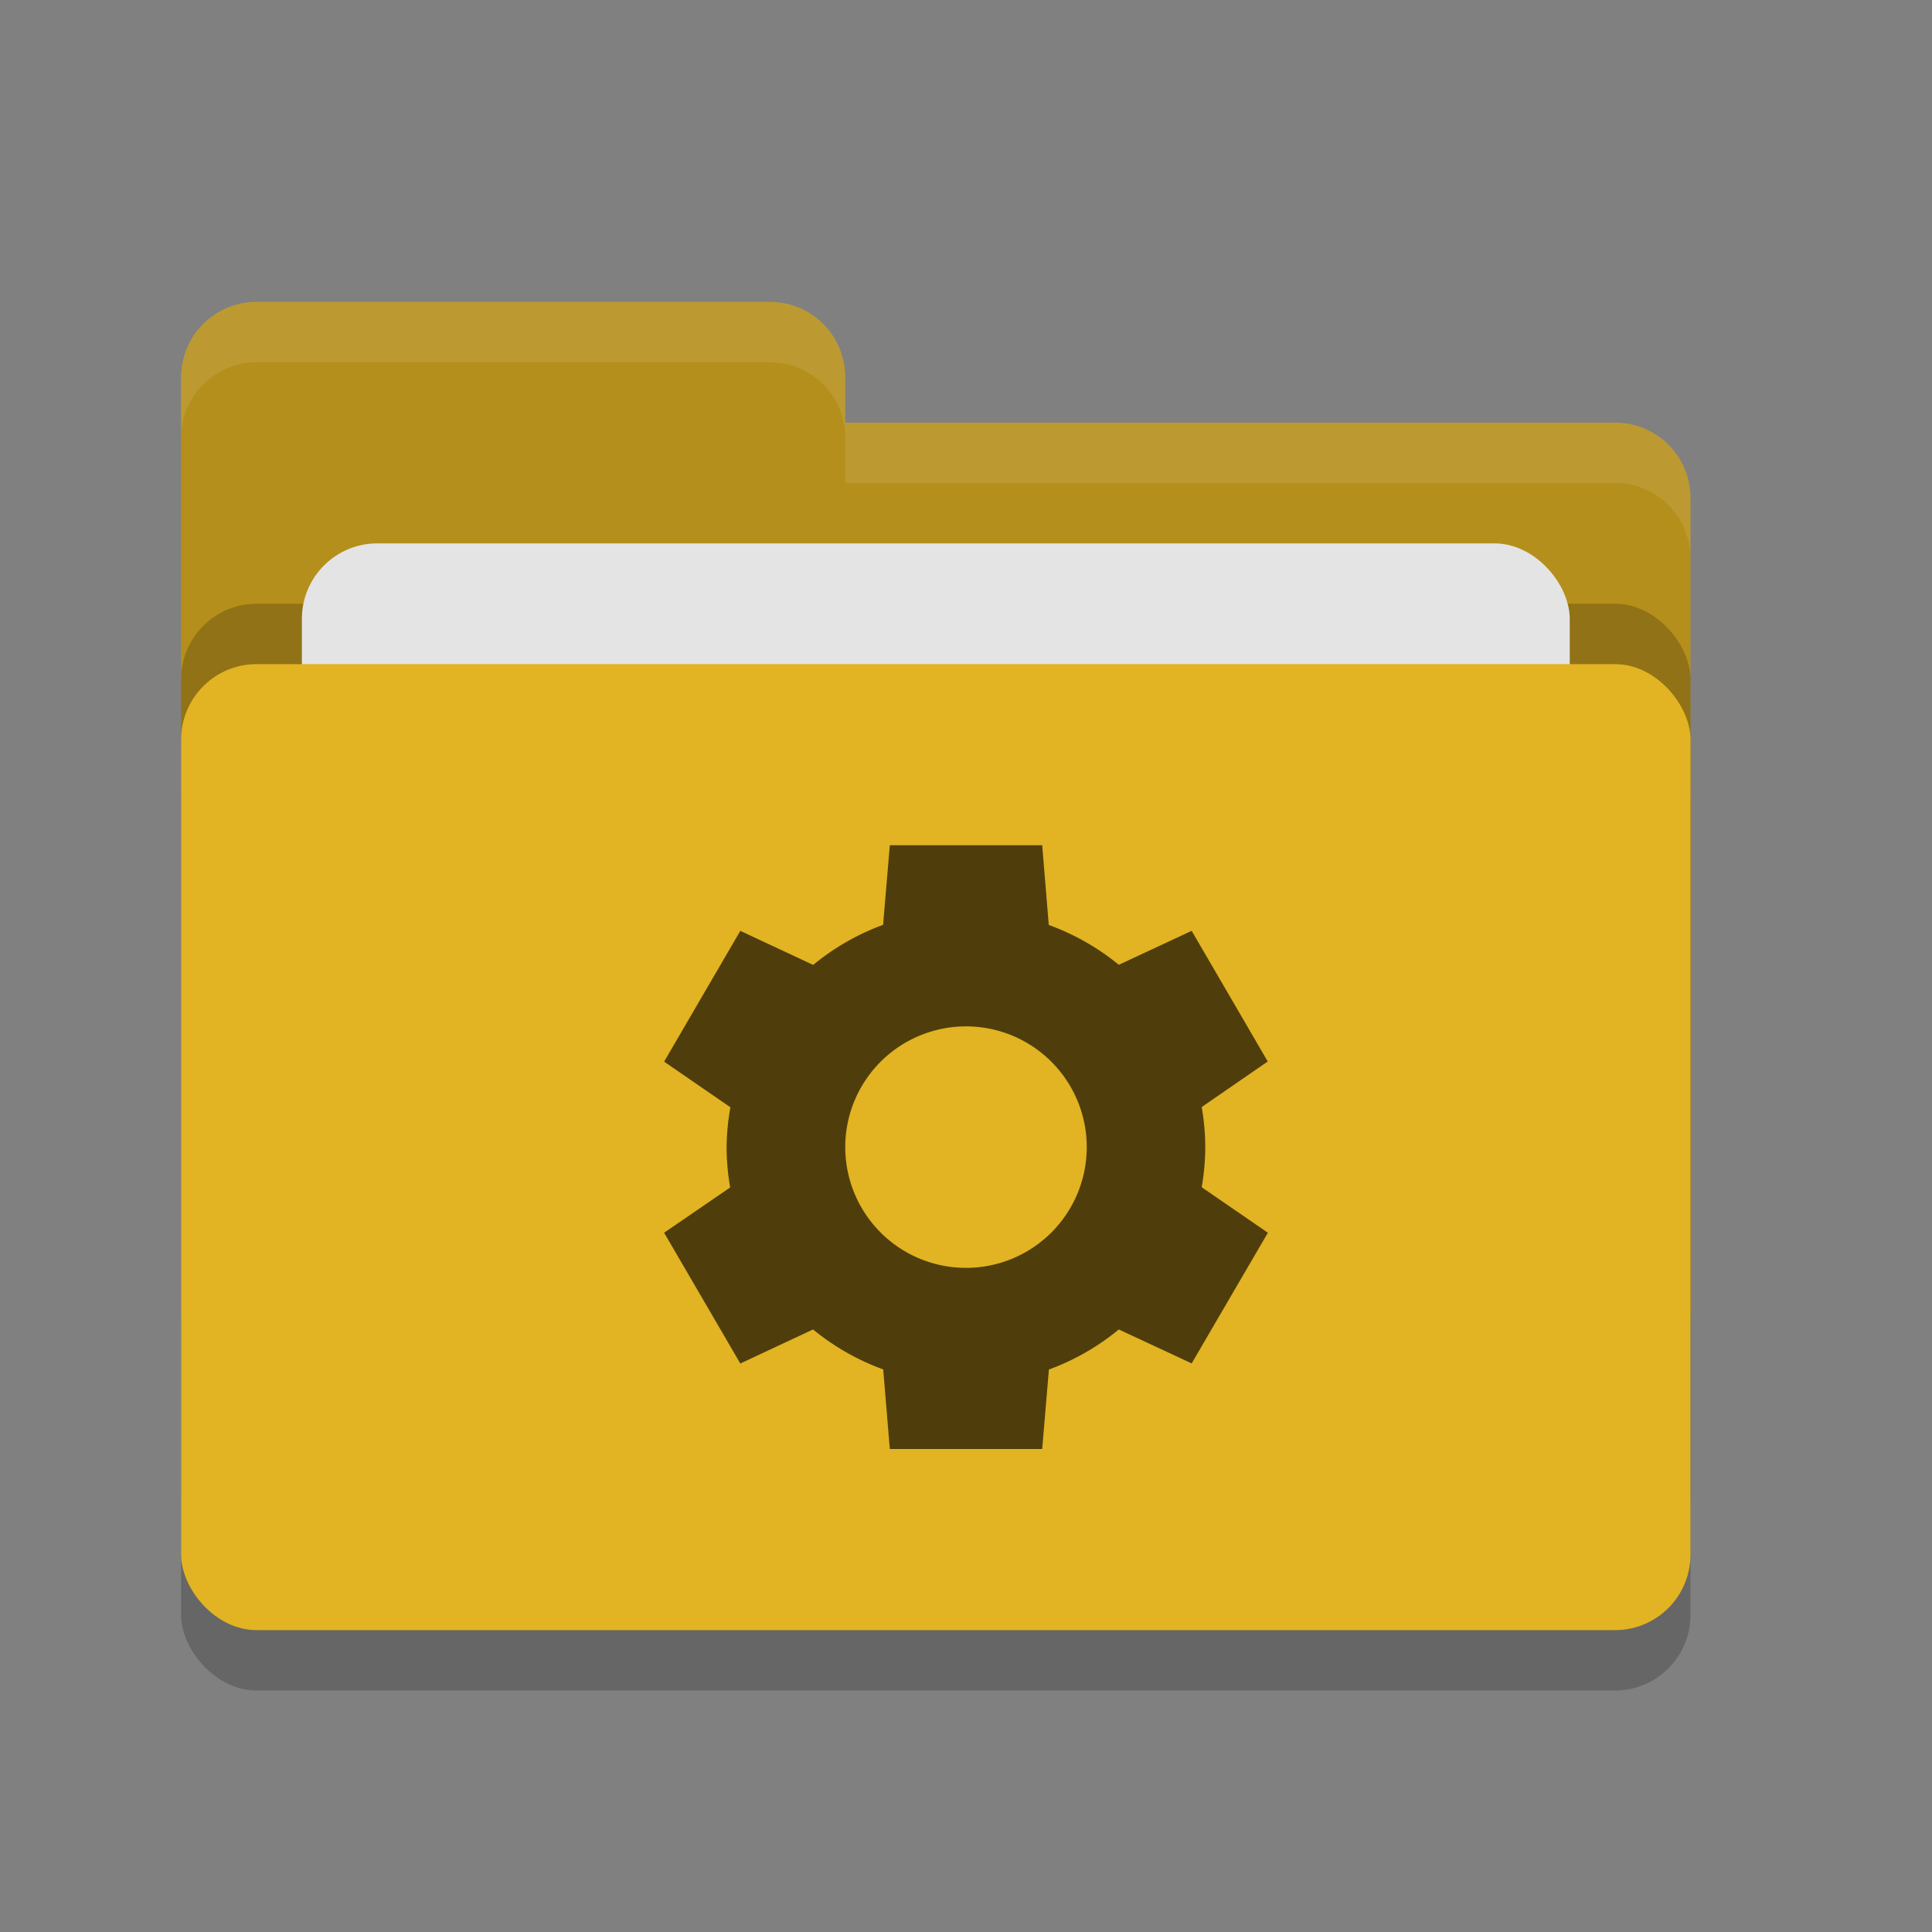 <svg height="32" width="32" xmlns="http://www.w3.org/2000/svg"><rect width="100%" height="100%" fill="#808080" stroke="none"/><rect height="16" opacity=".2" rx="1.25" width="25" x="3" y="12"/><path d="m3 21.75c0 .692.557 1.25 1.25 1.25h22.5c.692 0 1.25-.558 1.25-1.25v-13.5c0-.693-.558-1.25-1.25-1.25h-12.75v-.75c0-.693-.557-1.25-1.25-1.25h-8.5c-.693 0-1.25.557-1.25 1.25" fill="#b58f1b"/><rect height="16" opacity=".2" rx="1.25" width="25" x="3" y="10"/><rect fill="#e4e4e4" height="10" rx="1.25" width="21" x="5" y="9"/><rect fill="#e2b322" height="16" rx="1.25" width="25" x="3" y="11"/><path d="m4.25 5c-.693 0-1.25.557-1.25 1.25v1c0-.693.557-1.25 1.25-1.25h8.5c.693 0 1.25.557 1.25 1.25v.75h12.75c.692 0 1.25.557 1.25 1.25v-1c0-.693-.558-1.25-1.25-1.25h-12.75v-.75c0-.693-.557-1.25-1.25-1.25z" fill="#fff" opacity=".1"/><path d="m14.738 14v .002l-.111 1.316a3.964 3.928 0 0 0 -1.158.664l-1.207-.564-1.262 2.166 1.098.756a3.964 3.928 0 0 0 -.063.662 3.964 3.928 0 0 0  .059.666l-1.094.75 1.262 2.166 1.205-.564a3.964 3.928 0 0 0 1.162.662l.109 1.318h2.524l.111-1.316a3.964 3.928 0 0 0 1.158-.664l1.207.562 1.262-2.164-1.096-.754a3.964 3.928 0 0 0  .059-.664 3.964 3.928 0 0 0 -.059-.664l1.094-.754-1.26-2.164-1.207.562a3.964 3.928 0 0 0 -1.16-.66l-.109-1.32zm1.262 3a2 2 0 0 1 2 2 2 2 0 0 1 -2 2 2 2 0 0 1 -2-2 2 2 0 0 1 2-2z" fill="#4f3e0c"/></svg>